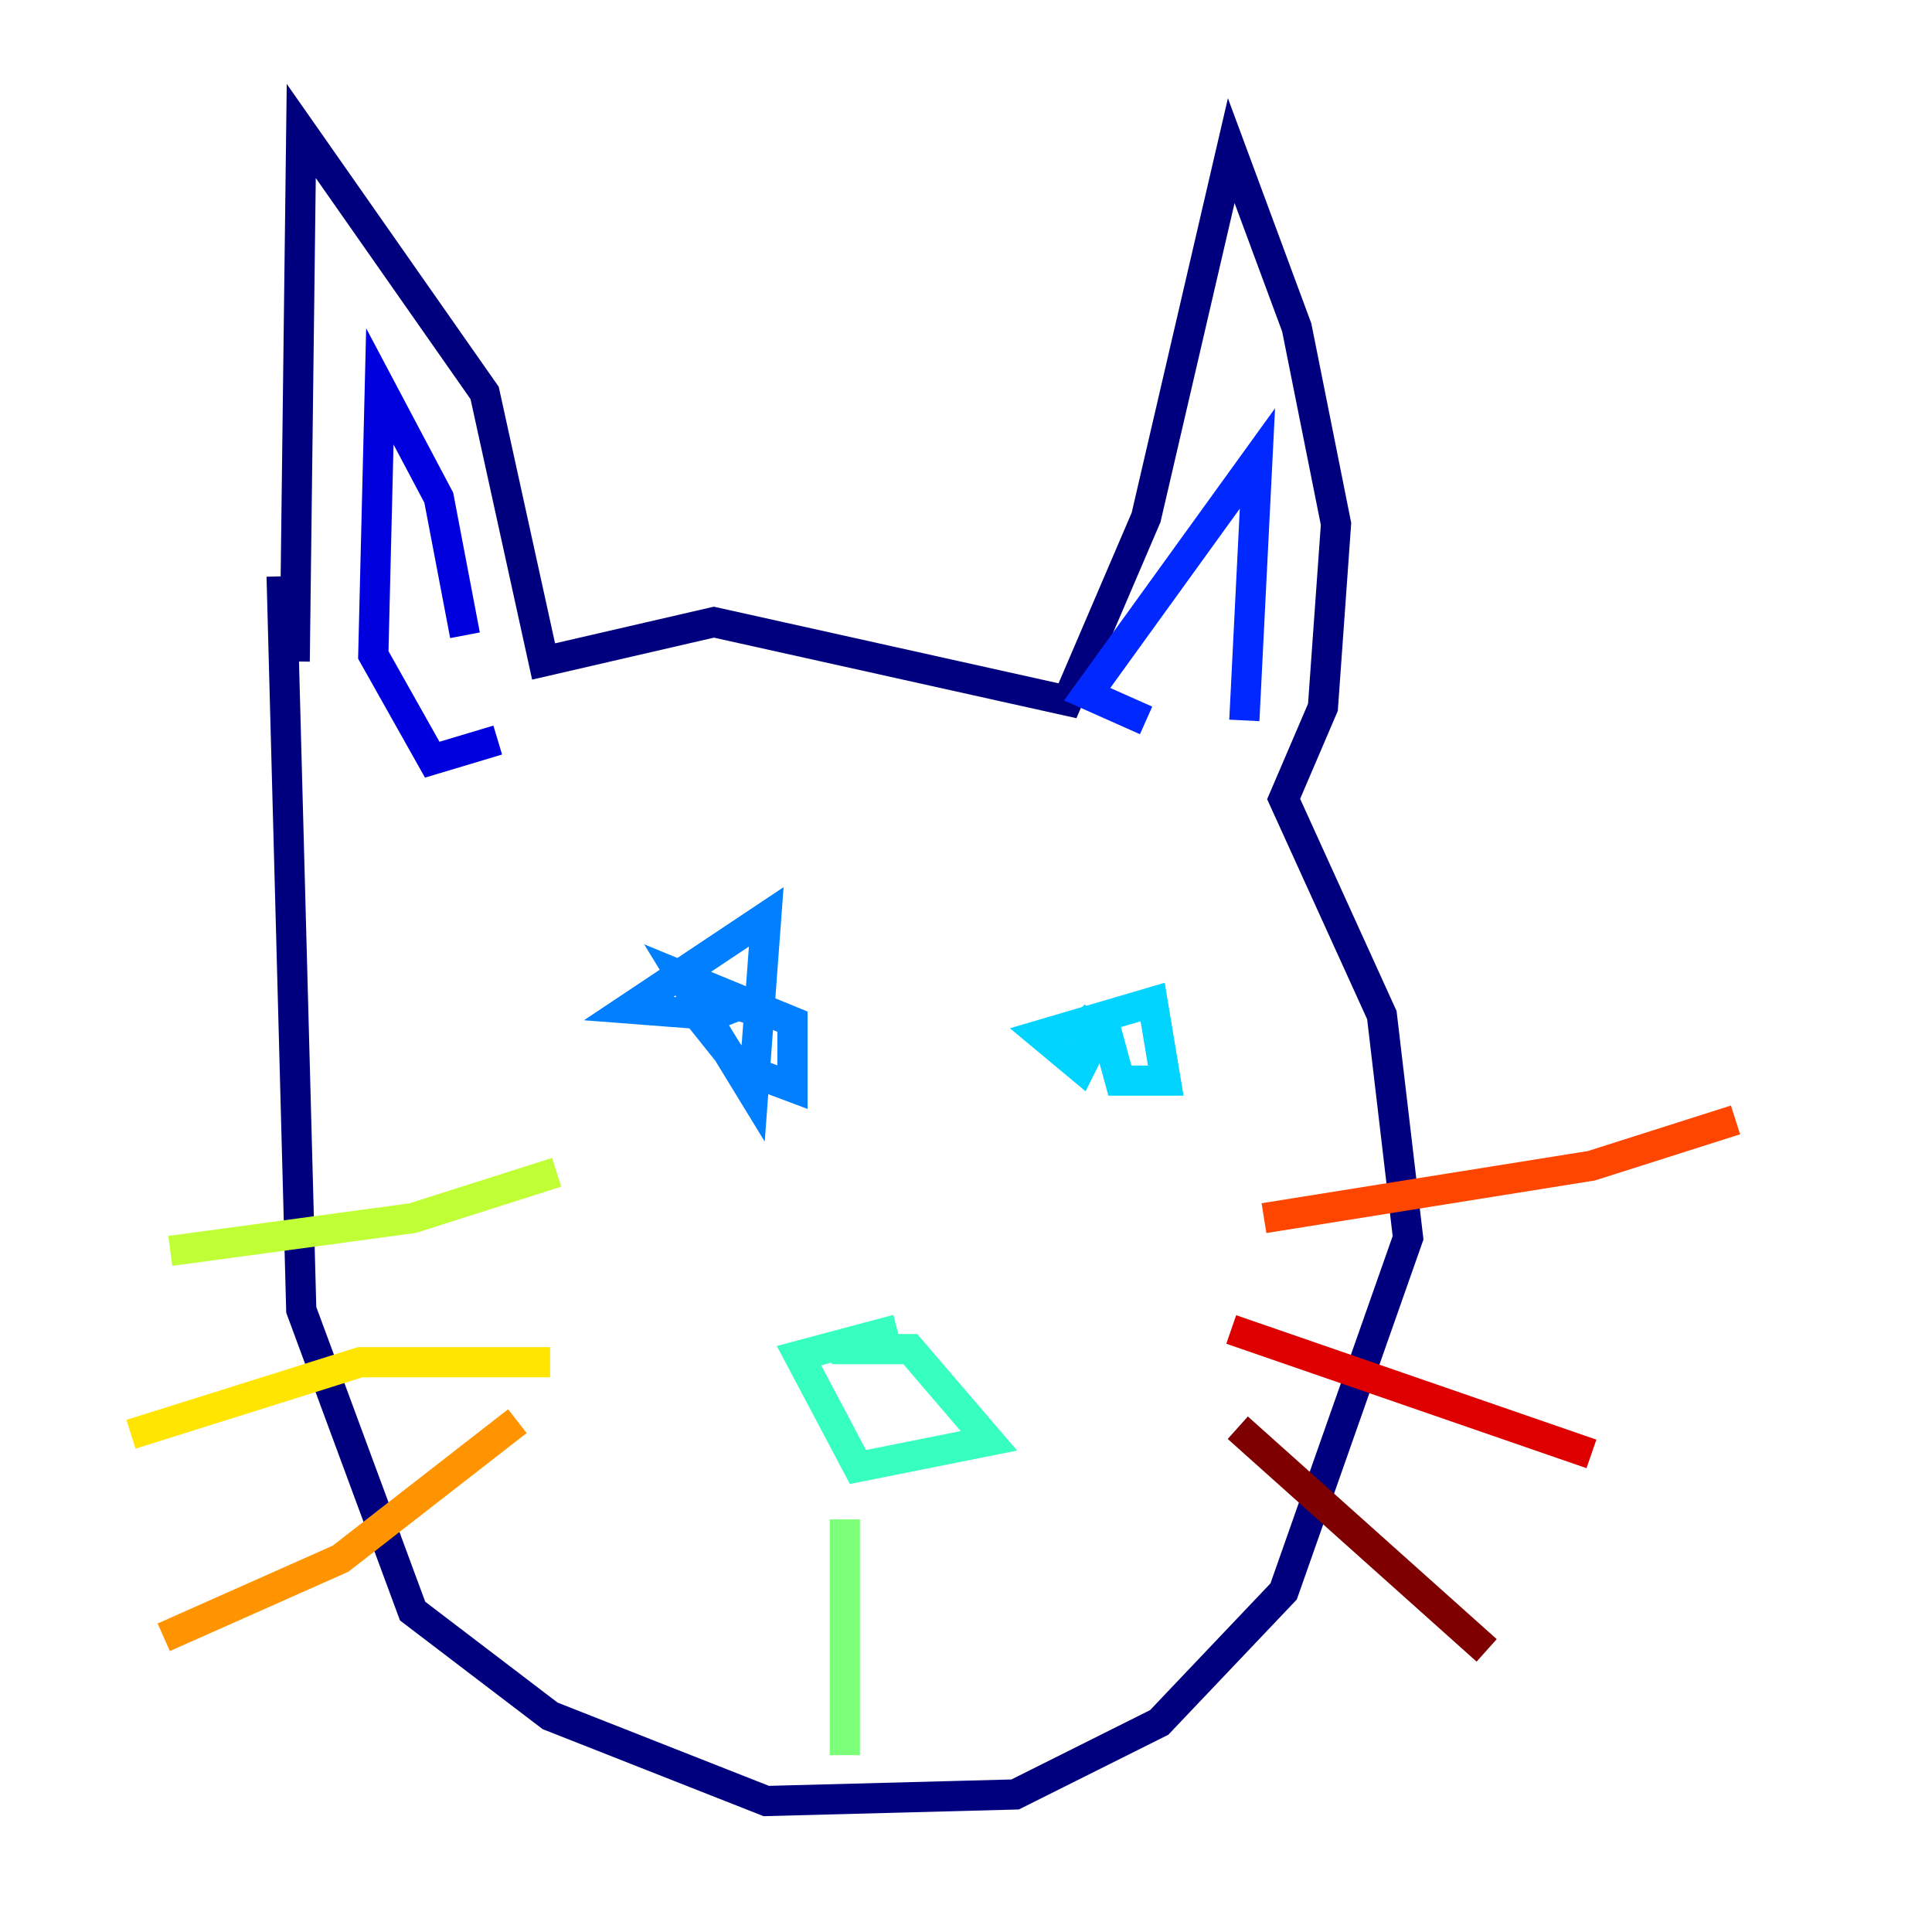 <?xml version="1.0" encoding="utf-8" ?>
<svg baseProfile="tiny" height="128" version="1.2" viewBox="0,0,128,128" width="128" xmlns="http://www.w3.org/2000/svg" xmlns:ev="http://www.w3.org/2001/xml-events" xmlns:xlink="http://www.w3.org/1999/xlink"><defs /><polyline fill="none" points="18.658,38.183 19.959,86.78 27.336,106.739 36.447,113.681 50.766,119.322 67.254,118.888 76.8,114.115 85.044,105.437 93.288,82.007 91.552,67.254 85.044,52.936 87.647,46.861 88.515,34.712 85.912,21.695 81.573,9.98 75.932,34.278 70.725,46.427 47.295,41.22 36.014,43.824 32.108,26.034 19.959,8.678 19.525,43.824" stroke="#00007f" stroke-width="2" /><polyline fill="none" points="30.807,42.088 29.071,32.976 25.166,25.6 24.732,43.39 28.637,50.332 32.976,49.031" stroke="#0000de" stroke-width="2" /><polyline fill="none" points="82.441,47.729 83.308,30.373 72.027,45.993 75.932,47.729" stroke="#0028ff" stroke-width="2" /><polyline fill="none" points="45.559,66.386 49.031,70.725 52.502,72.027 52.502,67.688 45.125,64.651 49.898,72.461 50.766,60.746 41.654,66.82 47.295,67.254 49.464,66.386 49.031,67.688" stroke="#0080ff" stroke-width="2" /><polyline fill="none" points="72.895,66.82 74.197,71.593 77.234,71.593 76.366,66.386 68.99,68.556 71.593,70.725 73.329,67.254 71.159,68.99 72.027,68.122 71.159,67.254" stroke="#00d4ff" stroke-width="2" /><polyline fill="none" points="59.444,88.081 52.936,89.817 56.841,97.193 65.519,95.458 60.312,89.383 55.105,89.383" stroke="#36ffc0" stroke-width="2" /><polyline fill="none" points="55.973,100.664 55.973,116.285" stroke="#7cff79" stroke-width="2" /><polyline fill="none" points="36.881,77.668 27.336,80.705 11.281,82.875" stroke="#c0ff36" stroke-width="2" /><polyline fill="none" points="36.447,90.251 23.864,90.251 8.678,95.024" stroke="#ffe500" stroke-width="2" /><polyline fill="none" points="34.278,94.156 22.563,103.268 10.848,108.475" stroke="#ff9400" stroke-width="2" /><polyline fill="none" points="83.742,80.705 105.437,77.234 114.983,74.197" stroke="#ff4600" stroke-width="2" /><polyline fill="none" points="81.573,88.081 105.437,96.325" stroke="#de0000" stroke-width="2" /><polyline fill="none" points="82.007,94.59 98.495,109.342" stroke="#7f0000" stroke-width="2" /></svg>